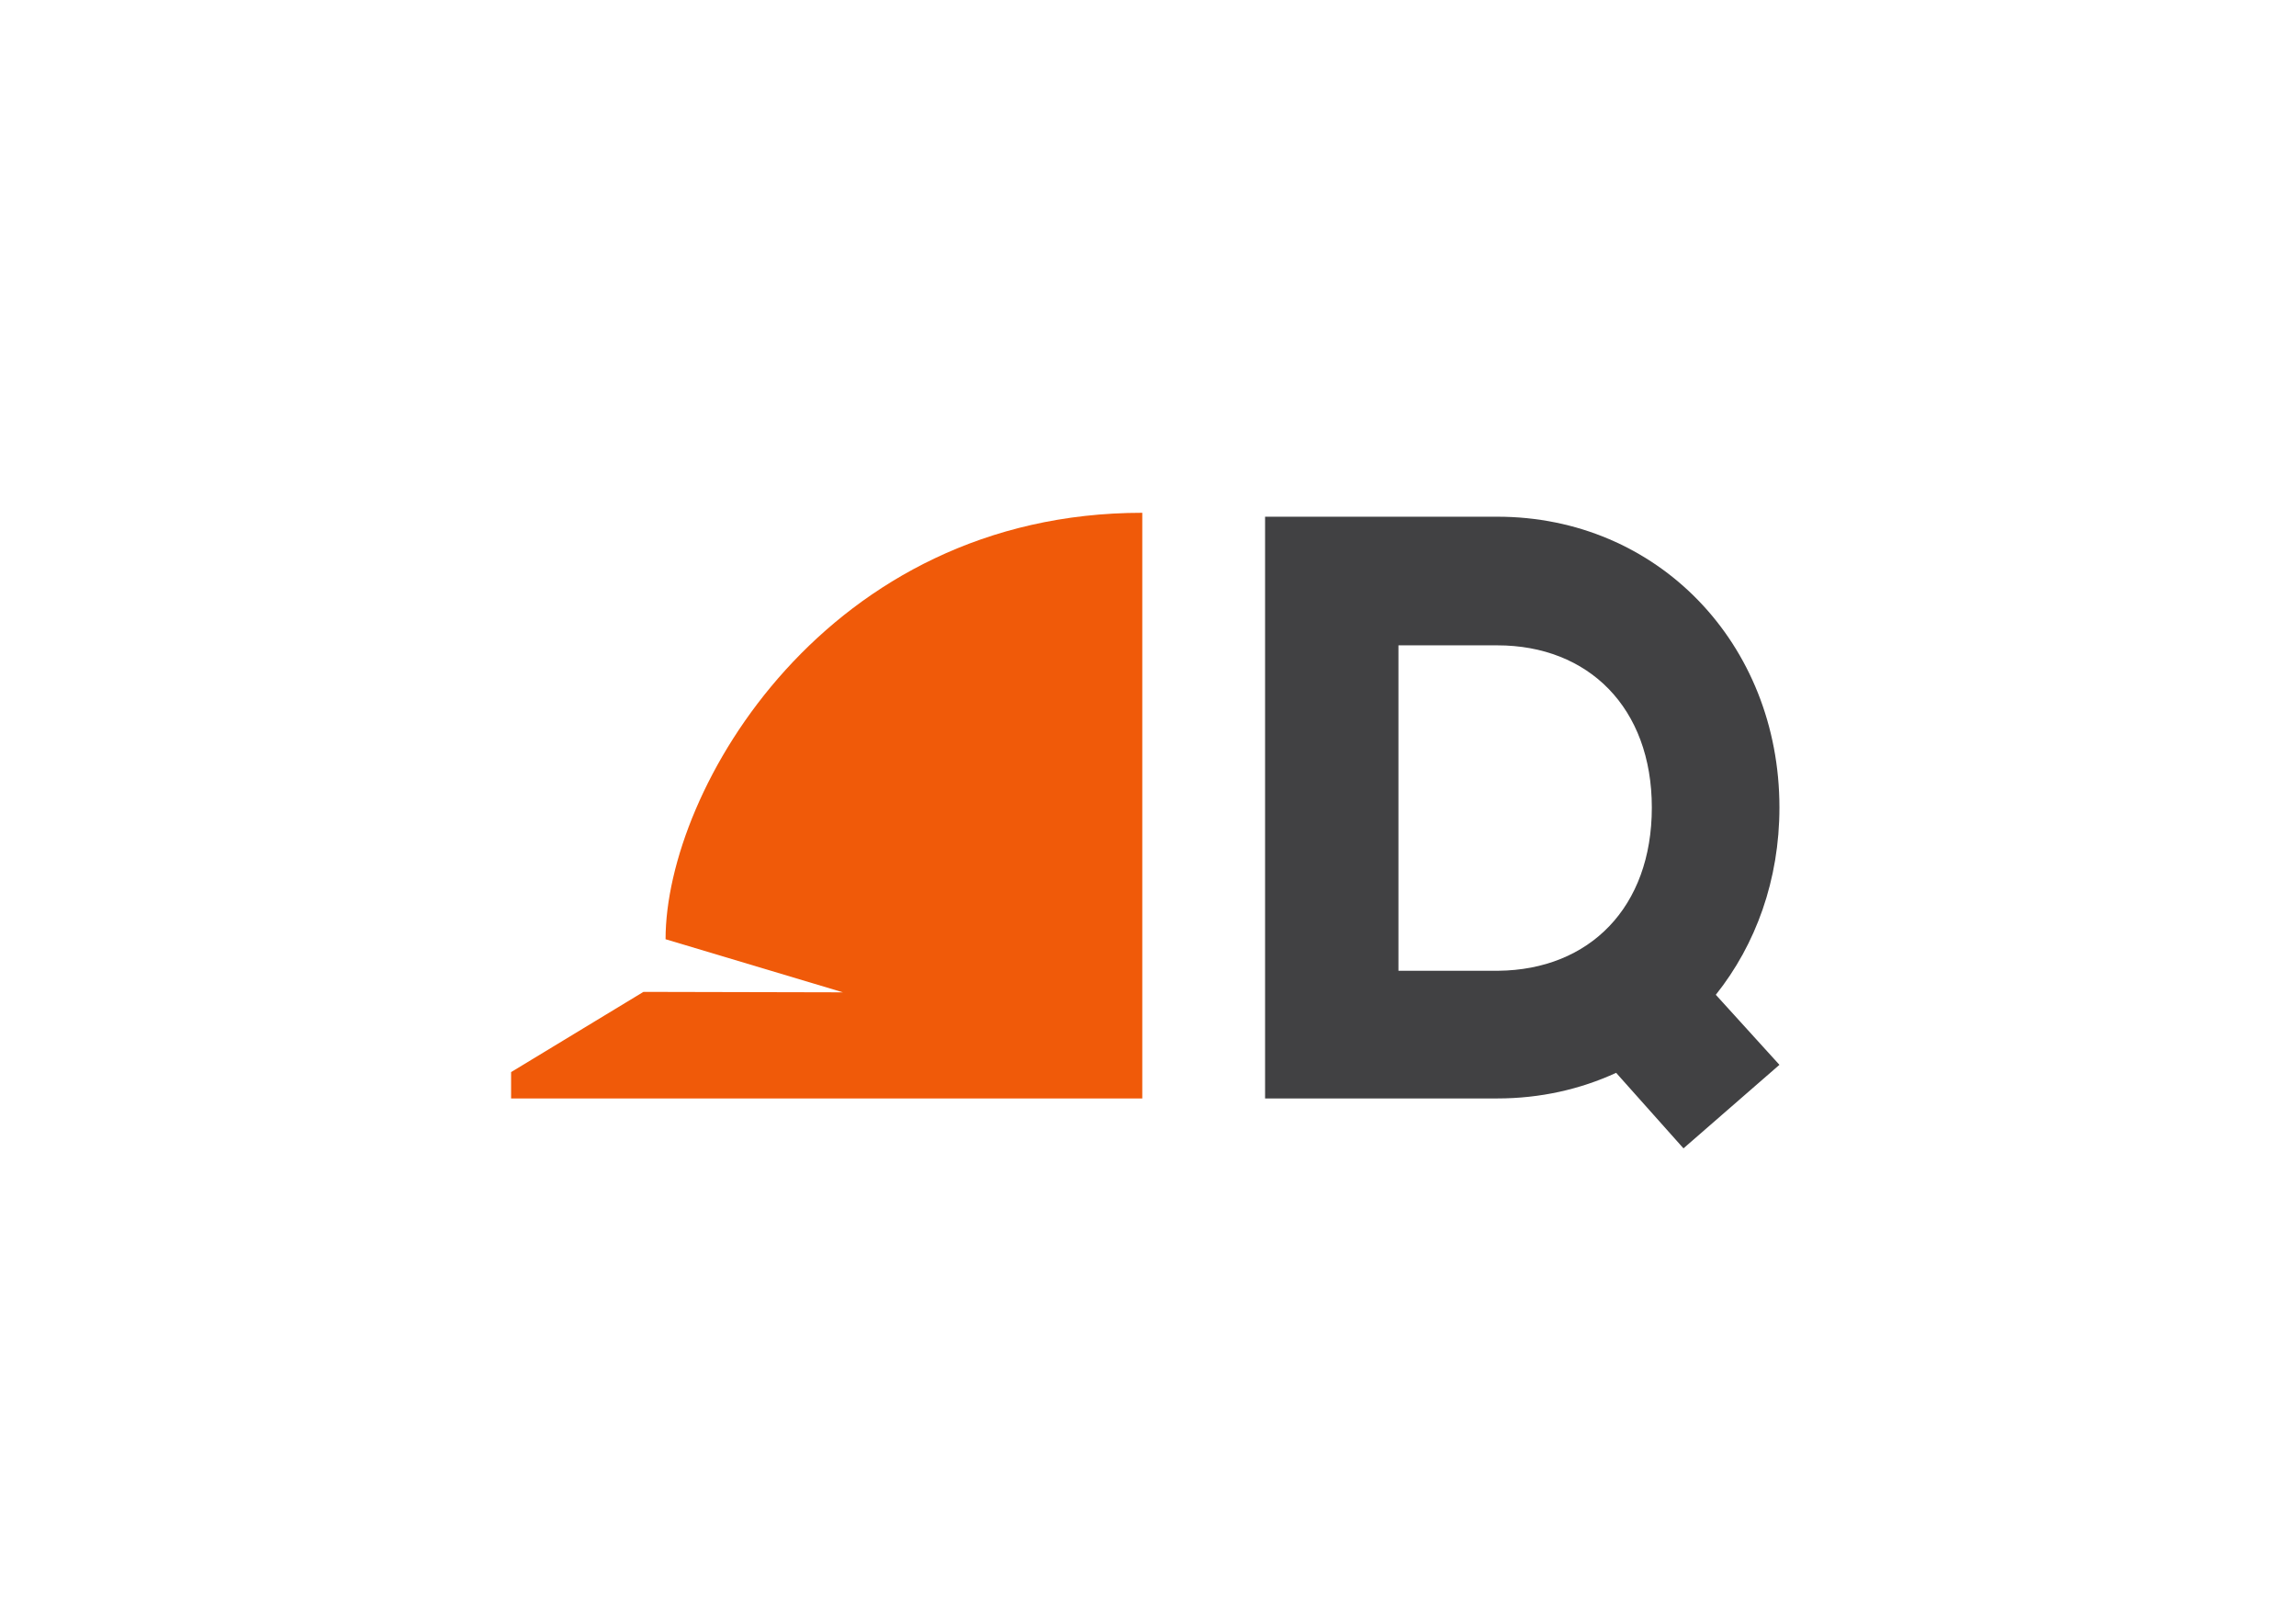<?xml version="1.0" encoding="UTF-8"?><svg id="Layer_1" xmlns="http://www.w3.org/2000/svg" viewBox="0 0 562.26 395.46"><defs><style>.cls-1{fill:none;}.cls-2{fill:#f05a09;}.cls-3{fill:#414143;}</style></defs><path class="cls-3" d="M435.76,197.71c0-40.19-29.85-71.21-69.09-71.21h-56.87v142.42h56.87c10.51,0,20.33-2.24,29.1-6.27l16.49,18.49,23.5-20.45-15.58-17.15c9.8-12.27,15.58-28.16,15.58-45.84Zm-93.3,39.95v-79.67h24.21c22.33,0,37.84,15.28,37.84,39.72s-15.28,39.72-37.6,39.95h-24.44Z"/><path class="cls-1" d="M562.26,197.71c0,40.19-29.85,71.21-69.09,71.21h-56.87V126.5h56.87c39.25,0,69.09,31.02,69.09,71.21Zm-31.26,0c0-24.44-15.51-39.72-37.84-39.72h-24.21v79.67h24.44c22.33-.24,37.6-15.51,37.6-39.95Z"/><path class="cls-1" d="M303.27,0c40.19,0,71.21,29.85,71.21,69.09v56.87H232.06v-56.87C232.06,29.85,263.08,0,303.27,0Zm0,31.26c-24.44,0-39.72,15.51-39.72,37.84v24.21h79.67v-24.44c-.24-22.33-15.51-37.6-39.95-37.6Z"/><path class="cls-1" d="M0,209.25c0-40.19,29.85-71.21,69.09-71.21h56.87s0,142.42,0,142.42h-56.87C29.85,280.46,0,249.44,0,209.25Zm31.26,0c0,24.44,15.51,39.72,37.84,39.72h24.21v-79.67h-24.44c-22.33,.24-37.6,15.51-37.6,39.95Z"/><path class="cls-1" d="M293.24,395.46c-40.19,0-71.21-29.85-71.21-69.09v-56.87s142.42,0,142.42,0v56.87c0,39.25-31.02,69.09-71.21,69.09Zm0-31.26c24.44,0,39.72-15.51,39.72-37.84v-24.21h-79.67v24.44c.24,22.33,15.51,37.6,39.95,37.6Z"/><g id="brandmark"><path class="cls-2" d="M206.46,242.94l-48.89-.11-32.41,19.64v6.45h154.57V125.54c-77.28,0-116.74,67.75-116.74,104.4l43.47,13.01Z"/></g></svg>